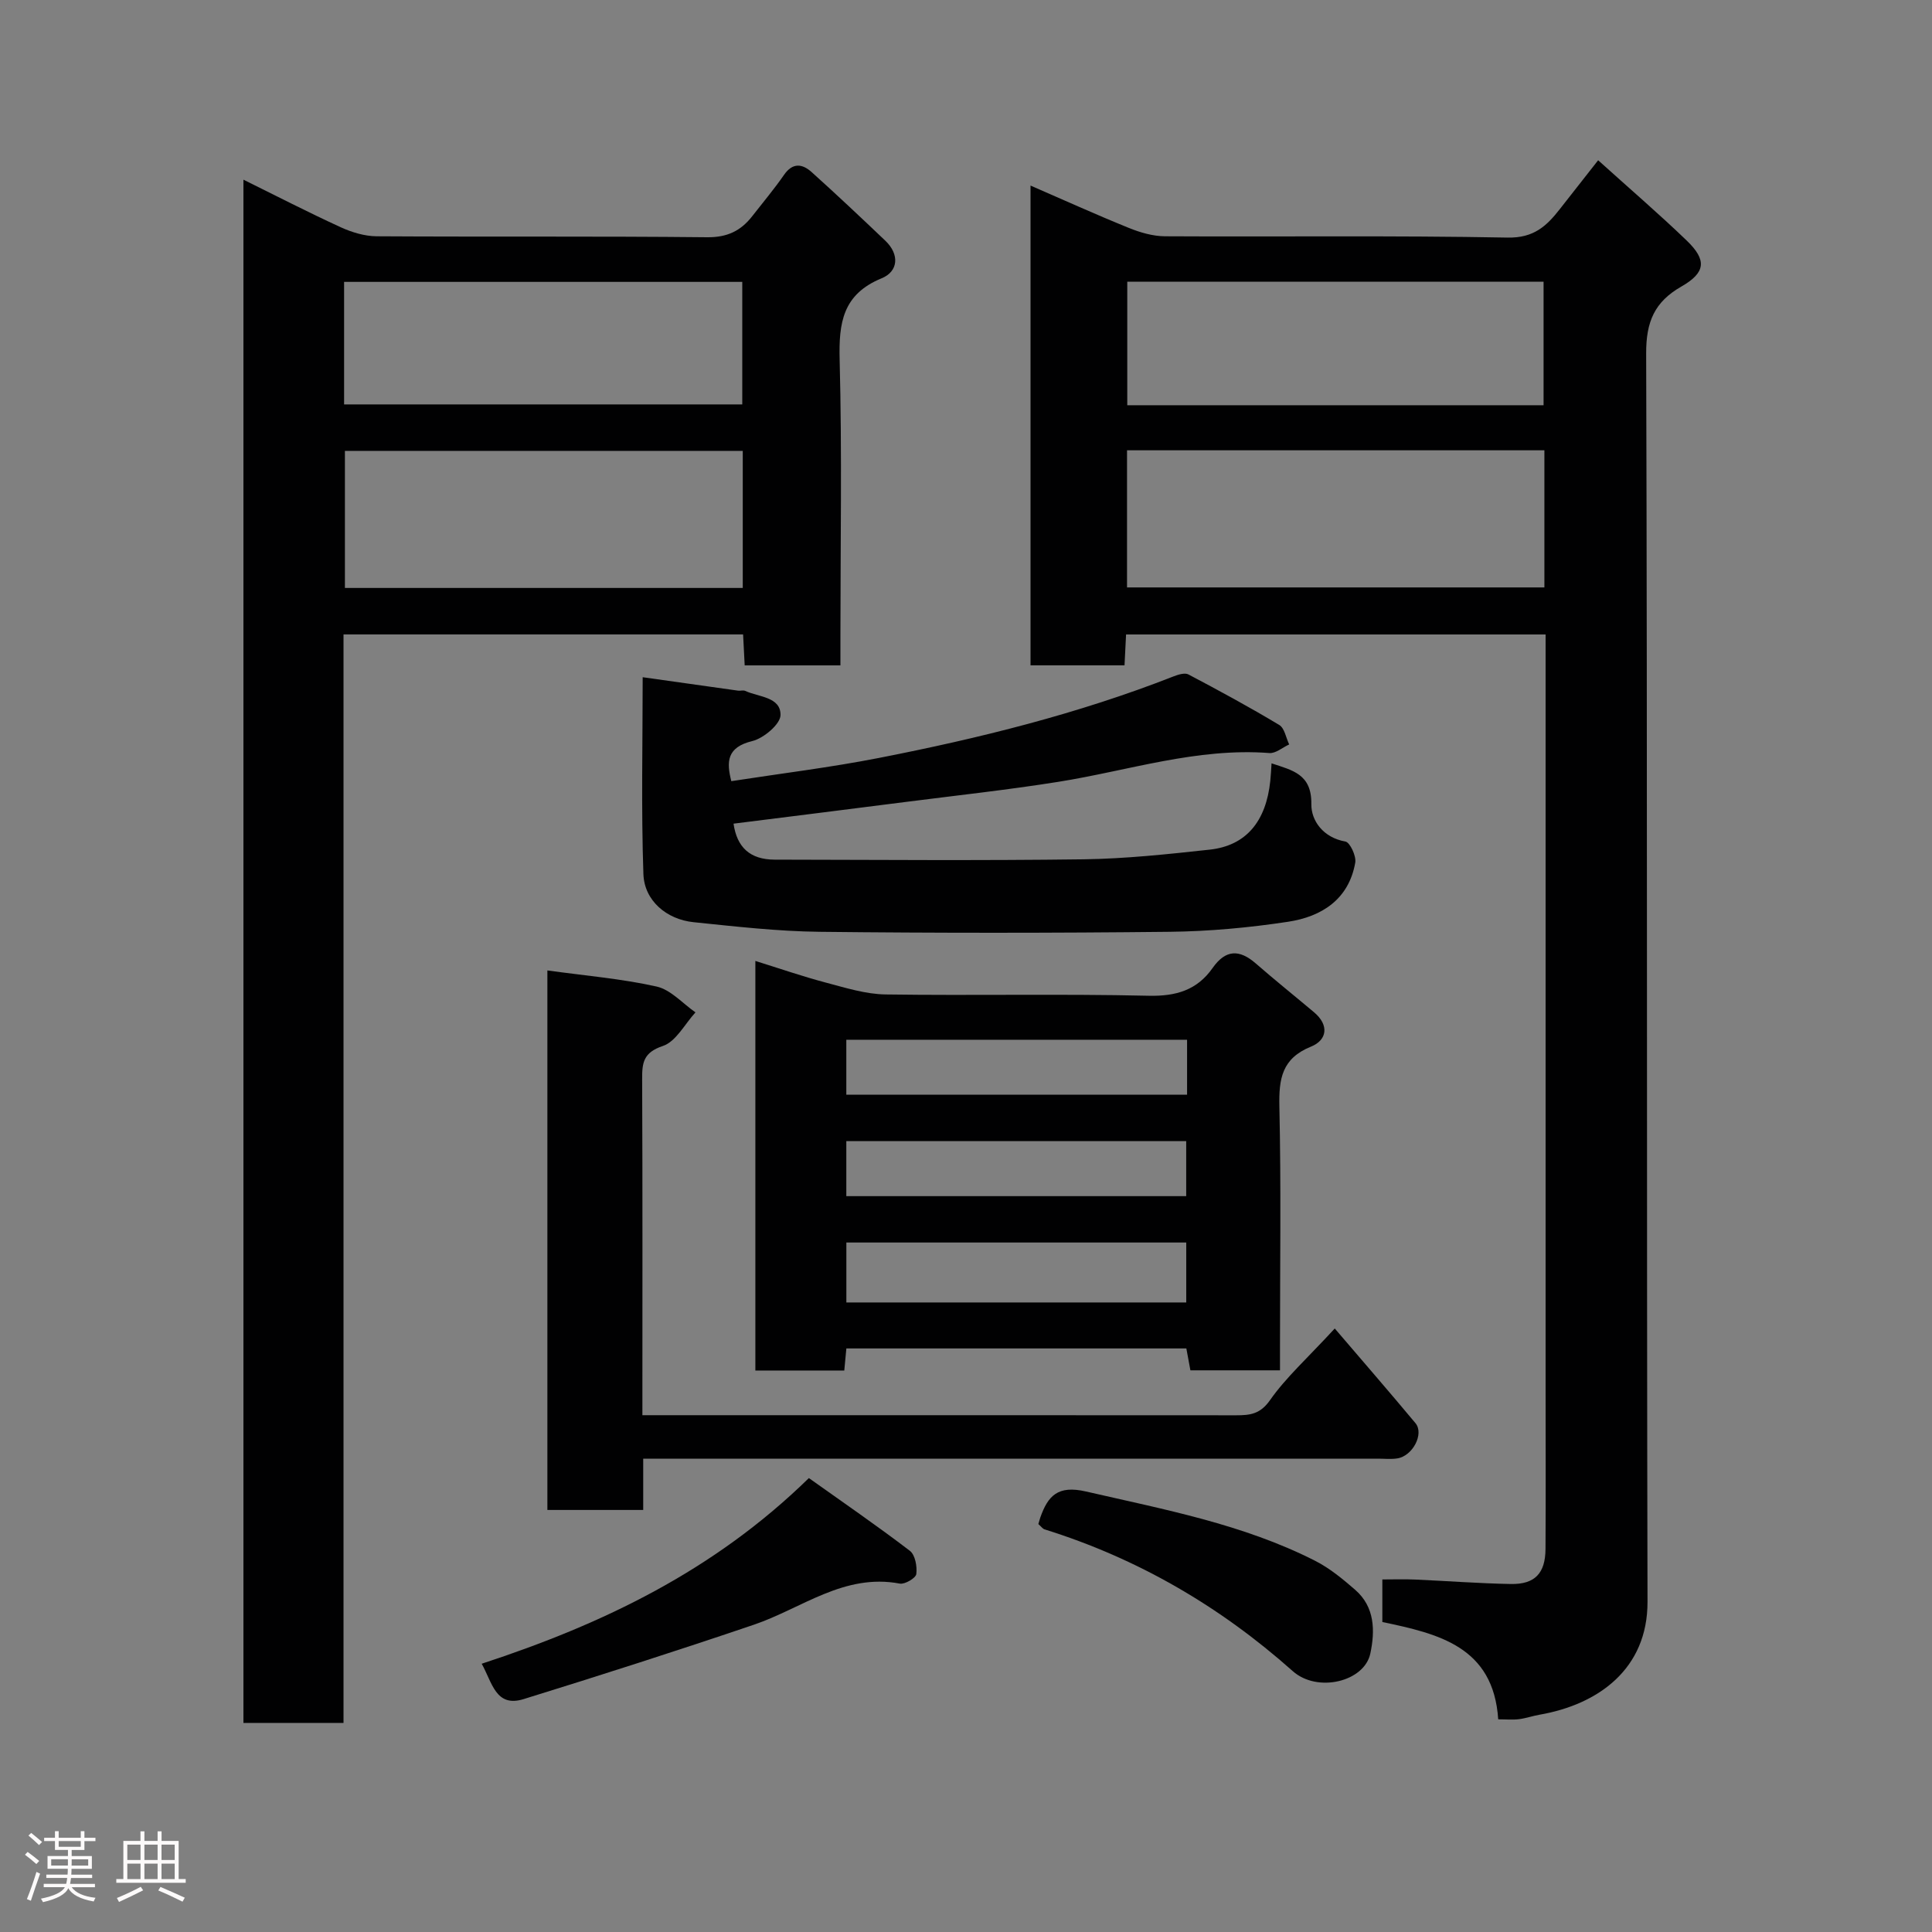 <svg enable-background="new 0 0 400 400" viewBox="0 0 400 400" xmlns="http://www.w3.org/2000/svg"><rect x="0" y="0" width="400" height="400" fill="#808080" stroke="none"/><path d="m5.17 384 .55-.58c.85.61 1.65 1.24 2.4 1.87l-.59.64c-.83-.73-1.62-1.38-2.36-1.93m1.22 9.53-.82-.34c.71-1.76 1.37-3.64 1.98-5.63.24.13.5.25.76.36-.6 1.67-1.24 3.54-1.92 5.61m-.5-13.5.57-.54c.56.44 1.31 1.06 2.26 1.87l-.64.64c-.68-.66-1.41-1.32-2.19-1.97m3.25.46h2.24v-1.36h.77v1.36h4.57v-1.36h.76v1.36h2.28v.69h-2.28v1.84h-2.64v1.26h4.18v2.64h-4.21c0 .45-.02.86-.05 1.21h4.32v.69h-4.38c-.04.34-.1.75-.19 1.22h5.15v.69h-4.82c.87 1.19 2.51 1.92 4.93 2.19-.17.31-.3.57-.37.76-2.77-.49-4.52-1.41-5.26-2.76-.56 1.26-2.3 2.23-5.24 2.9-.12-.24-.26-.48-.43-.72 2.73-.55 4.38-1.34 4.96-2.38h-4.38v-.69h4.65c.1-.38.17-.79.21-1.22h-4.32v-.69h4.4c.03-.34.05-.75.05-1.21h-4.2v-2.64h4.23v-1.26h-2.69v-1.84h-2.24zm1.46 4.46v1.29h3.45c.01-.4.02-.57.01-.53v-.32-.45h-3.46zm1.55-2.59h4.57v-1.19h-4.57zm6.11 2.59h-3.42v.77c-.02.19-.01.37-.02.53h3.44z" fill="#fcfafa"/><path d="m32.63 379.16h.82v1.98h3.54v7.89h1.46v.78h-14.37v-.78h1.46v-7.89h3.54v-1.98h.82v1.98h2.73zm-3.49 11.48.5.73c-1.61.82-3.28 1.63-5 2.41-.13-.27-.28-.55-.44-.82 1.75-.72 3.4-1.49 4.94-2.32m-2.78-5.55h2.73v-3.18h-2.73zm0 3.95h2.73v-3.2h-2.73zm3.54-3.95h2.73v-3.18h-2.73zm0 3.95h2.73v-3.2h-2.73zm7.89 4.68c-1.84-.92-3.51-1.7-5.02-2.32l.45-.73c1.89.8 3.57 1.55 5.04 2.23zm-1.62-11.81h-2.73v3.18h2.73zm-2.73 7.13h2.73v-3.2h-2.73z" fill="#fcfafa"/><g fill="#010102"><path d="m233.14 131.36c-.11 2.27-.21 4.22-.32 6.39-6.55 0-12.82 0-19.46 0 0-32.92 0-65.83 0-99.33 6.77 2.94 13.48 5.98 20.31 8.75 2.36.96 4.99 1.73 7.5 1.75 23.67.13 47.34-.18 70.99.27 5.37.1 8.03-2.37 10.77-5.88 2.5-3.19 5.01-6.38 7.95-10.13 6.42 5.8 12.53 11.04 18.32 16.61 4.22 4.06 3.96 6.64-1.1 9.54-5.54 3.17-7.3 7.27-7.28 13.82.27 86.16.08 172.33.28 258.49.03 13.92-10.21 21.26-22.34 23.37-1.44.25-2.85.75-4.29.93-1.29.16-2.62.03-4.28.03-.99-15.07-12.4-17.72-23.99-20.15 0-2.85 0-5.48 0-8.81 2.28 0 4.54-.08 6.79.02 6.6.29 13.2.8 19.8.92 5 .09 7.16-2.21 7.19-7.27.07-11 .02-22 .02-33 0-50 0-100 0-150 0-1.98 0-3.97 0-6.32-28.96 0-57.68 0-86.86 0zm.2-38.13v28.39h86.41c0-9.64 0-18.9 0-28.39-28.83 0-57.41 0-86.41 0zm86.24-9.33c0-8.54 0-17.04 0-25.57-28.89 0-57.58 0-86.19 0v25.57z"/><path d="m174 137.76c-6.99 0-13.26 0-19.82 0-.11-2.17-.21-4.11-.33-6.41-27.43 0-54.82 0-82.73 0v225.36c-7.11 0-13.71 0-20.72 0 0-106.23 0-212.59 0-319.51 6.72 3.32 13.35 6.73 20.12 9.84 2.3 1.05 4.95 1.86 7.44 1.88 22.82.14 45.65-.04 68.47.2 4.14.04 6.95-1.33 9.31-4.36 2.21-2.84 4.54-5.6 6.58-8.55 1.8-2.61 3.81-2.3 5.72-.58 5.17 4.65 10.23 9.42 15.26 14.21 2.99 2.85 2.68 6.36-.75 7.77-8.08 3.31-8.91 9.21-8.71 16.91.5 19.15.16 38.31.16 57.47zm-20.22-44.41c-27.78 0-55.14 0-82.37 0v28.38h82.37c0-9.52 0-18.78 0-28.38zm-82.54-9.62h82.44c0-8.65 0-17.03 0-25.37-27.69 0-55.06 0-82.44 0z"/><path d="m175.23 279.18c-.14 1.53-.28 2.94-.43 4.57-6.14 0-12.08 0-18.41 0 0-28.01 0-56.07 0-84.8 4.91 1.53 9.73 3.2 14.64 4.5 4.05 1.07 8.2 2.38 12.32 2.44 18.16.26 36.32-.15 54.47.27 5.7.13 10.03-1.18 13.24-5.75 2.69-3.83 5.52-3.9 8.92-.95 3.96 3.45 8.06 6.74 12.08 10.12 3.18 2.67 2.71 5.76-.63 7.11-6.02 2.44-6.67 6.63-6.55 12.37.37 16.49.13 32.98.13 49.48v5.17c-6.32 0-12.25 0-18.55 0-.25-1.37-.53-2.88-.84-4.53-23.48 0-46.75 0-70.39 0zm0-9.52h70.37c0-4.4 0-8.44 0-12.41-23.65 0-46.89 0-70.37 0zm-.01-43.01h70.55c0-3.95 0-7.55 0-11.38-23.6 0-46.96 0-70.55 0zm0 21h70.37c0-4.07 0-7.79 0-11.39-23.66 0-46.9 0-70.37 0z"/><path d="m133.06 140.21c6.19.88 12.96 1.84 19.74 2.78.49.07 1.07-.14 1.49.05 2.79 1.3 7.34 1.21 7.31 5-.02 1.89-3.48 4.81-5.85 5.39-5.3 1.29-5.36 4.29-4.34 8.3 10.26-1.59 20.46-2.83 30.53-4.8 20.76-4.06 41.27-9.14 61.03-16.89.95-.37 2.32-.8 3.07-.41 6.35 3.35 12.67 6.77 18.82 10.47 1.1.66 1.39 2.66 2.05 4.03-1.37.62-2.78 1.88-4.09 1.78-15.02-1.15-29.19 3.65-43.71 5.96-10.5 1.67-21.09 2.82-31.64 4.17-11.87 1.52-23.74 3-35.6 4.49.71 4.89 3.39 7.44 8.54 7.45 21.32.04 42.64.21 63.96-.07 8.7-.12 17.42-1.06 26.08-2 7.52-.82 11.67-5.8 12.55-14.24.12-1.13.17-2.28.26-3.63 4.36 1.46 8.33 2.22 8.24 8.45-.05 3.42 2.46 6.94 7.05 7.74.95.17 2.28 3.01 2.04 4.37-1.34 7.63-6.98 11.19-13.9 12.24-8.11 1.23-16.36 1.99-24.56 2.08-24.15.26-48.31.27-72.46 0-8.7-.1-17.4-1.1-26.07-1.99-5.58-.57-10.2-4.45-10.39-9.96-.47-13.55-.15-27.12-.15-40.76z"/><path d="m113.33 200.92c7.78 1.08 15.3 1.7 22.6 3.33 2.94.65 5.39 3.5 8.06 5.35-2.22 2.42-4.03 6.05-6.76 6.96-4.02 1.35-4.3 3.45-4.28 6.85.1 22.96.05 45.93.05 69.59h5.54c39.14 0 78.27-.01 117.41.02 2.86 0 4.97-.24 6.99-3.13 3.29-4.69 7.66-8.61 13.41-14.84 5.68 6.64 11.25 13.06 16.7 19.59 1.85 2.21-.57 6.83-3.77 7.31-1.3.2-2.66.05-3.99.05-48.63 0-97.26 0-145.89 0-1.96 0-3.92 0-6.23 0v10.62c-6.73 0-13.12 0-19.84 0 0-37.1 0-74.27 0-111.7z"/><path d="m99.73 344.46c25.12-8.24 48.07-19.22 67.74-38.44 7.01 4.99 14.09 9.85 20.91 15.06 1.1.84 1.53 3.24 1.33 4.81-.1.83-2.37 2.17-3.41 1.98-11.55-2.19-20.3 5.14-30.22 8.51-15.82 5.37-31.74 10.47-47.7 15.41-5.76 1.77-6.47-3.45-8.65-7.33z"/><path d="m214.98 315.54c.21-.71.29-1.02.39-1.32 1.6-4.53 3.62-6.77 9.48-5.42 16.15 3.72 32.47 6.75 47.4 14.33 3.02 1.53 5.73 3.77 8.31 6.01 4.11 3.56 4.15 8.52 3.15 13.21-1.24 5.83-10.94 8.19-16.06 3.64-15.09-13.43-32.1-23.33-51.38-29.35-.41-.13-.74-.62-1.29-1.1z"/></g></svg>